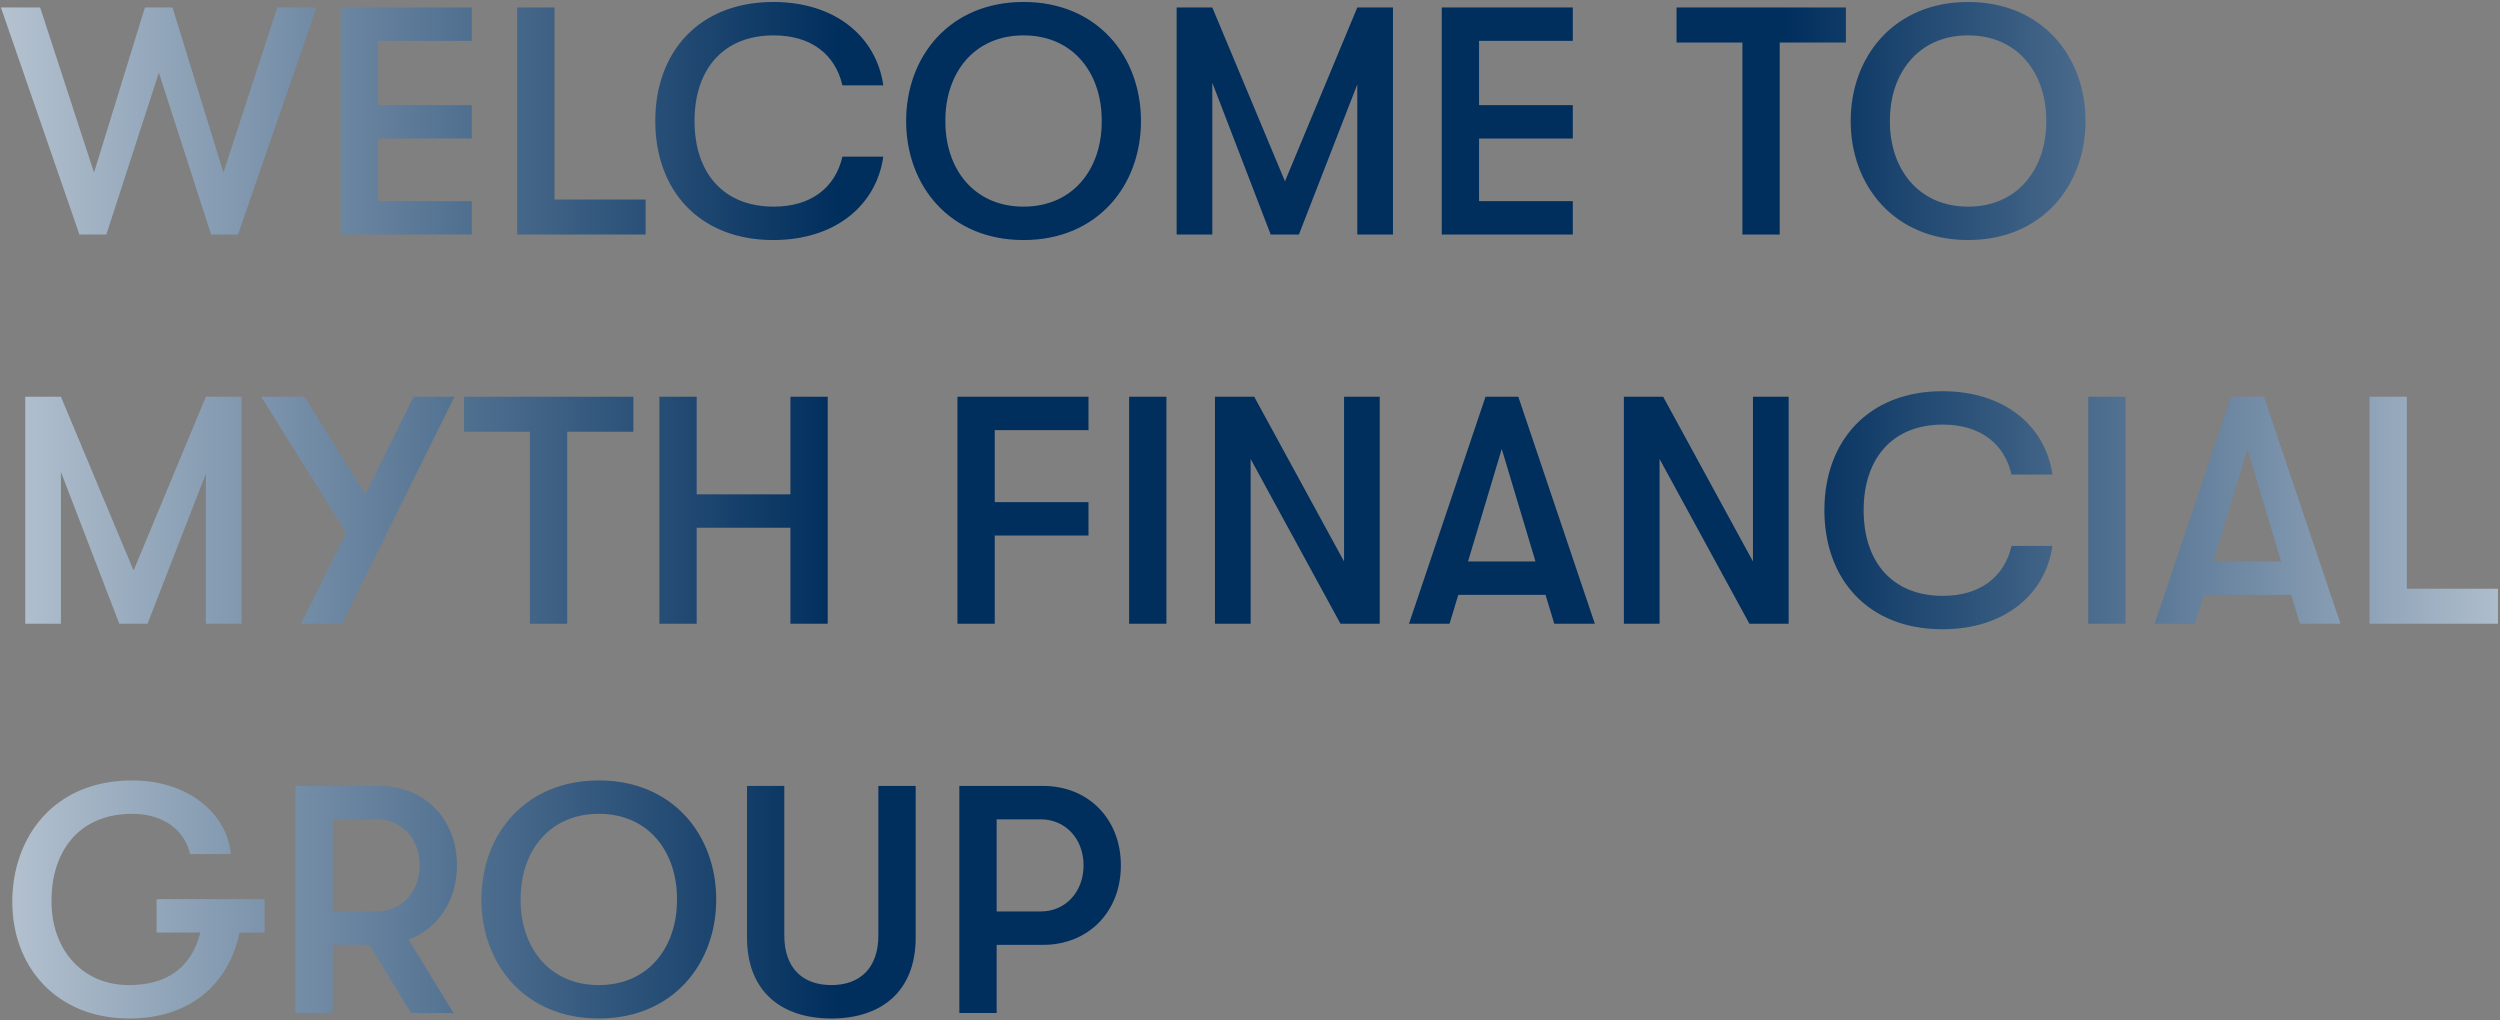<svg width="1002" height="409" viewBox="0 0 1002 409" fill="none" xmlns="http://www.w3.org/2000/svg">
<rect x="0" y="0" width="1002" height="409" fill="#808080" stroke="none"/>
<path d="M42.62 94H31.83L0.37 3H16.1L37.68 69.17L58.09 3H69.14L89.55 69.17L111.13 3H126.86L95.4 94H84.61L63.68 29.13L42.62 94ZM189.085 94H136.565V3H189.085V16.39H151.515V42.13H189.085V55.52H151.515V80.61H189.085V94ZM258.758 94H207.278V3H222.228V79.96H258.758V94ZM309.954 96.21C280.314 96.21 262.634 76.32 262.634 48.5C262.634 20.68 280.314 0.79 309.954 0.79C335.044 0.79 351.294 14.96 354.024 34.2H337.644C334.784 21.85 325.164 14.18 310.084 14.18C289.934 14.18 278.364 27.7 278.364 48.5C278.364 69.3 289.934 82.82 310.084 82.82C325.164 82.82 334.784 75.15 337.644 62.8H354.024C351.294 82.04 335.044 96.21 309.954 96.21ZM410.241 96.21C380.731 96.21 363.181 74.5 363.181 48.5C363.181 22.5 380.731 0.79 410.241 0.79C439.751 0.79 457.301 22.5 457.301 48.5C457.301 74.5 439.751 96.21 410.241 96.21ZM410.241 82.82C430.391 82.82 441.701 67.35 441.571 48.5C441.701 29.65 430.391 14.18 410.241 14.18C390.091 14.18 378.781 29.65 378.911 48.5C378.781 67.35 390.091 82.82 410.241 82.82ZM485.894 94H471.594V3H485.894L515.014 72.68L544.004 3H558.304V94H544.004V33.81L520.604 94H509.294L485.894 33.16V94ZM630.374 94H577.854V3H630.374V16.39H592.804V42.13H630.374V55.52H592.804V80.61H630.374V94ZM713.307 94H698.357V17.04H671.967V3H739.827V17.04H713.307V94ZM788.816 96.21C759.306 96.21 741.756 74.5 741.756 48.5C741.756 22.5 759.306 0.79 788.816 0.79C818.326 0.79 835.876 22.5 835.876 48.5C835.876 74.5 818.326 96.21 788.816 96.21ZM788.816 82.82C808.966 82.82 820.276 67.35 820.146 48.5C820.276 29.65 808.966 14.18 788.816 14.18C768.666 14.18 757.356 29.65 757.486 48.5C757.356 67.35 768.666 82.82 788.816 82.82ZM24.42 250H10.12V159H24.42L53.54 228.68L82.53 159H96.83V250H82.53V189.81L59.13 250H47.82L24.42 189.16V250ZM146.409 198.13L165.779 159H182.159L137.049 250H120.669L138.739 213.47L104.679 159H121.969L146.409 198.13ZM227.33 250H212.38V173.04H185.99V159H253.85V173.04H227.33V250ZM279.23 250H264.28V159H279.23V198.13H316.8V159H331.75V250H316.8V211.52H279.23V250ZM398.693 250H383.743V159H436.263V172.39H398.693V201.25H436.263V214.64H398.693V250ZM467.501 250H452.551V159H467.501V250ZM501.256 250H486.956V159H502.686L538.696 225.04V159H552.996V250H537.266L501.256 183.96V250ZM639.212 250H622.962L619.452 238.43H584.482L580.972 250H564.722L595.402 159H608.532L639.212 250ZM601.902 179.93L588.382 225.04H615.422L601.902 179.93ZM665.152 250H650.852V159H666.582L702.592 225.04V159H716.892V250H701.162L665.152 183.96V250ZM778.538 252.21C748.898 252.21 731.218 232.32 731.218 204.5C731.218 176.68 748.898 156.79 778.538 156.79C803.628 156.79 819.878 170.96 822.608 190.2H806.228C803.368 177.85 793.748 170.18 778.668 170.18C758.518 170.18 746.948 183.7 746.948 204.5C746.948 225.3 758.518 238.82 778.668 238.82C793.748 238.82 803.368 231.15 806.228 218.8H822.608C819.878 238.04 803.628 252.21 778.538 252.21ZM851.915 250H836.965V159H851.915V250ZM938.06 250H921.81L918.3 238.43H883.33L879.82 250H863.57L894.25 159H907.38L938.06 250ZM900.75 179.93L887.23 225.04H914.27L900.75 179.93ZM1001.18 250H949.7V159H964.65V235.96H1001.18V250ZM62.77 360.37H106.06V373.76H96.05C91.5 394.82 75.9 408.21 51.72 408.21C22.99 408.21 4.79 387.8 4.92 361.15C5.05 335.8 21.3 312.79 53.02 312.79C75.25 312.79 90.98 325.92 92.54 342.3H76.16C74.21 333.2 66.02 326.18 53.02 326.18C30.79 326.18 20.52 342.3 20.65 361.15C20.52 380 32.48 394.82 51.72 394.82C66.67 394.82 76.68 388.06 80.32 373.76H62.77V360.37ZM183.151 346.85C183.151 361.02 175.481 372.2 163.781 376.62L181.721 406H164.691L148.051 378.7H133.361V406H118.411V315H151.951C170.151 315 183.151 328.26 183.151 346.85ZM151.041 328.39H133.361V365.31H151.041C160.921 365.31 168.201 357.51 168.201 346.85C168.201 336.19 160.921 328.39 151.041 328.39ZM239.997 408.21C210.487 408.21 192.937 386.5 192.937 360.5C192.937 334.5 210.487 312.79 239.997 312.79C269.507 312.79 287.057 334.5 287.057 360.5C287.057 386.5 269.507 408.21 239.997 408.21ZM239.997 394.82C260.147 394.82 271.457 379.35 271.327 360.5C271.457 341.65 260.147 326.18 239.997 326.18C219.847 326.18 208.537 341.65 208.667 360.5C208.537 379.35 219.847 394.82 239.997 394.82ZM333.2 408.21C312.79 408.21 299.4 397.03 299.4 375.84V315H314.35V374.93C314.35 388.06 321.76 394.82 333.2 394.82C344.64 394.82 352.05 388.06 352.05 374.93V315H367V375.84C367 397.03 353.61 408.21 333.2 408.21ZM384.504 315H418.044C436.244 315 449.244 328.26 449.244 346.85C449.244 365.44 436.244 378.7 418.044 378.7H399.454V406H384.504V315ZM399.454 365.31H417.134C427.014 365.31 434.294 357.51 434.294 346.85C434.294 336.19 427.014 328.39 417.134 328.39H399.454V365.31Z" fill="url(#paint0_linear_56_507)"/>
<defs>
<linearGradient id="paint0_linear_56_507" x1="-136.63" y1="207" x2="1133.87" y2="207" gradientUnits="userSpaceOnUse">
<stop stop-color="white"/>
<stop offset="0.372" stop-color="#002E5D"/>
<stop offset="0.67" stop-color="#002E5D"/>
<stop offset="1" stop-color="white"/>
</linearGradient>
</defs>
</svg>
